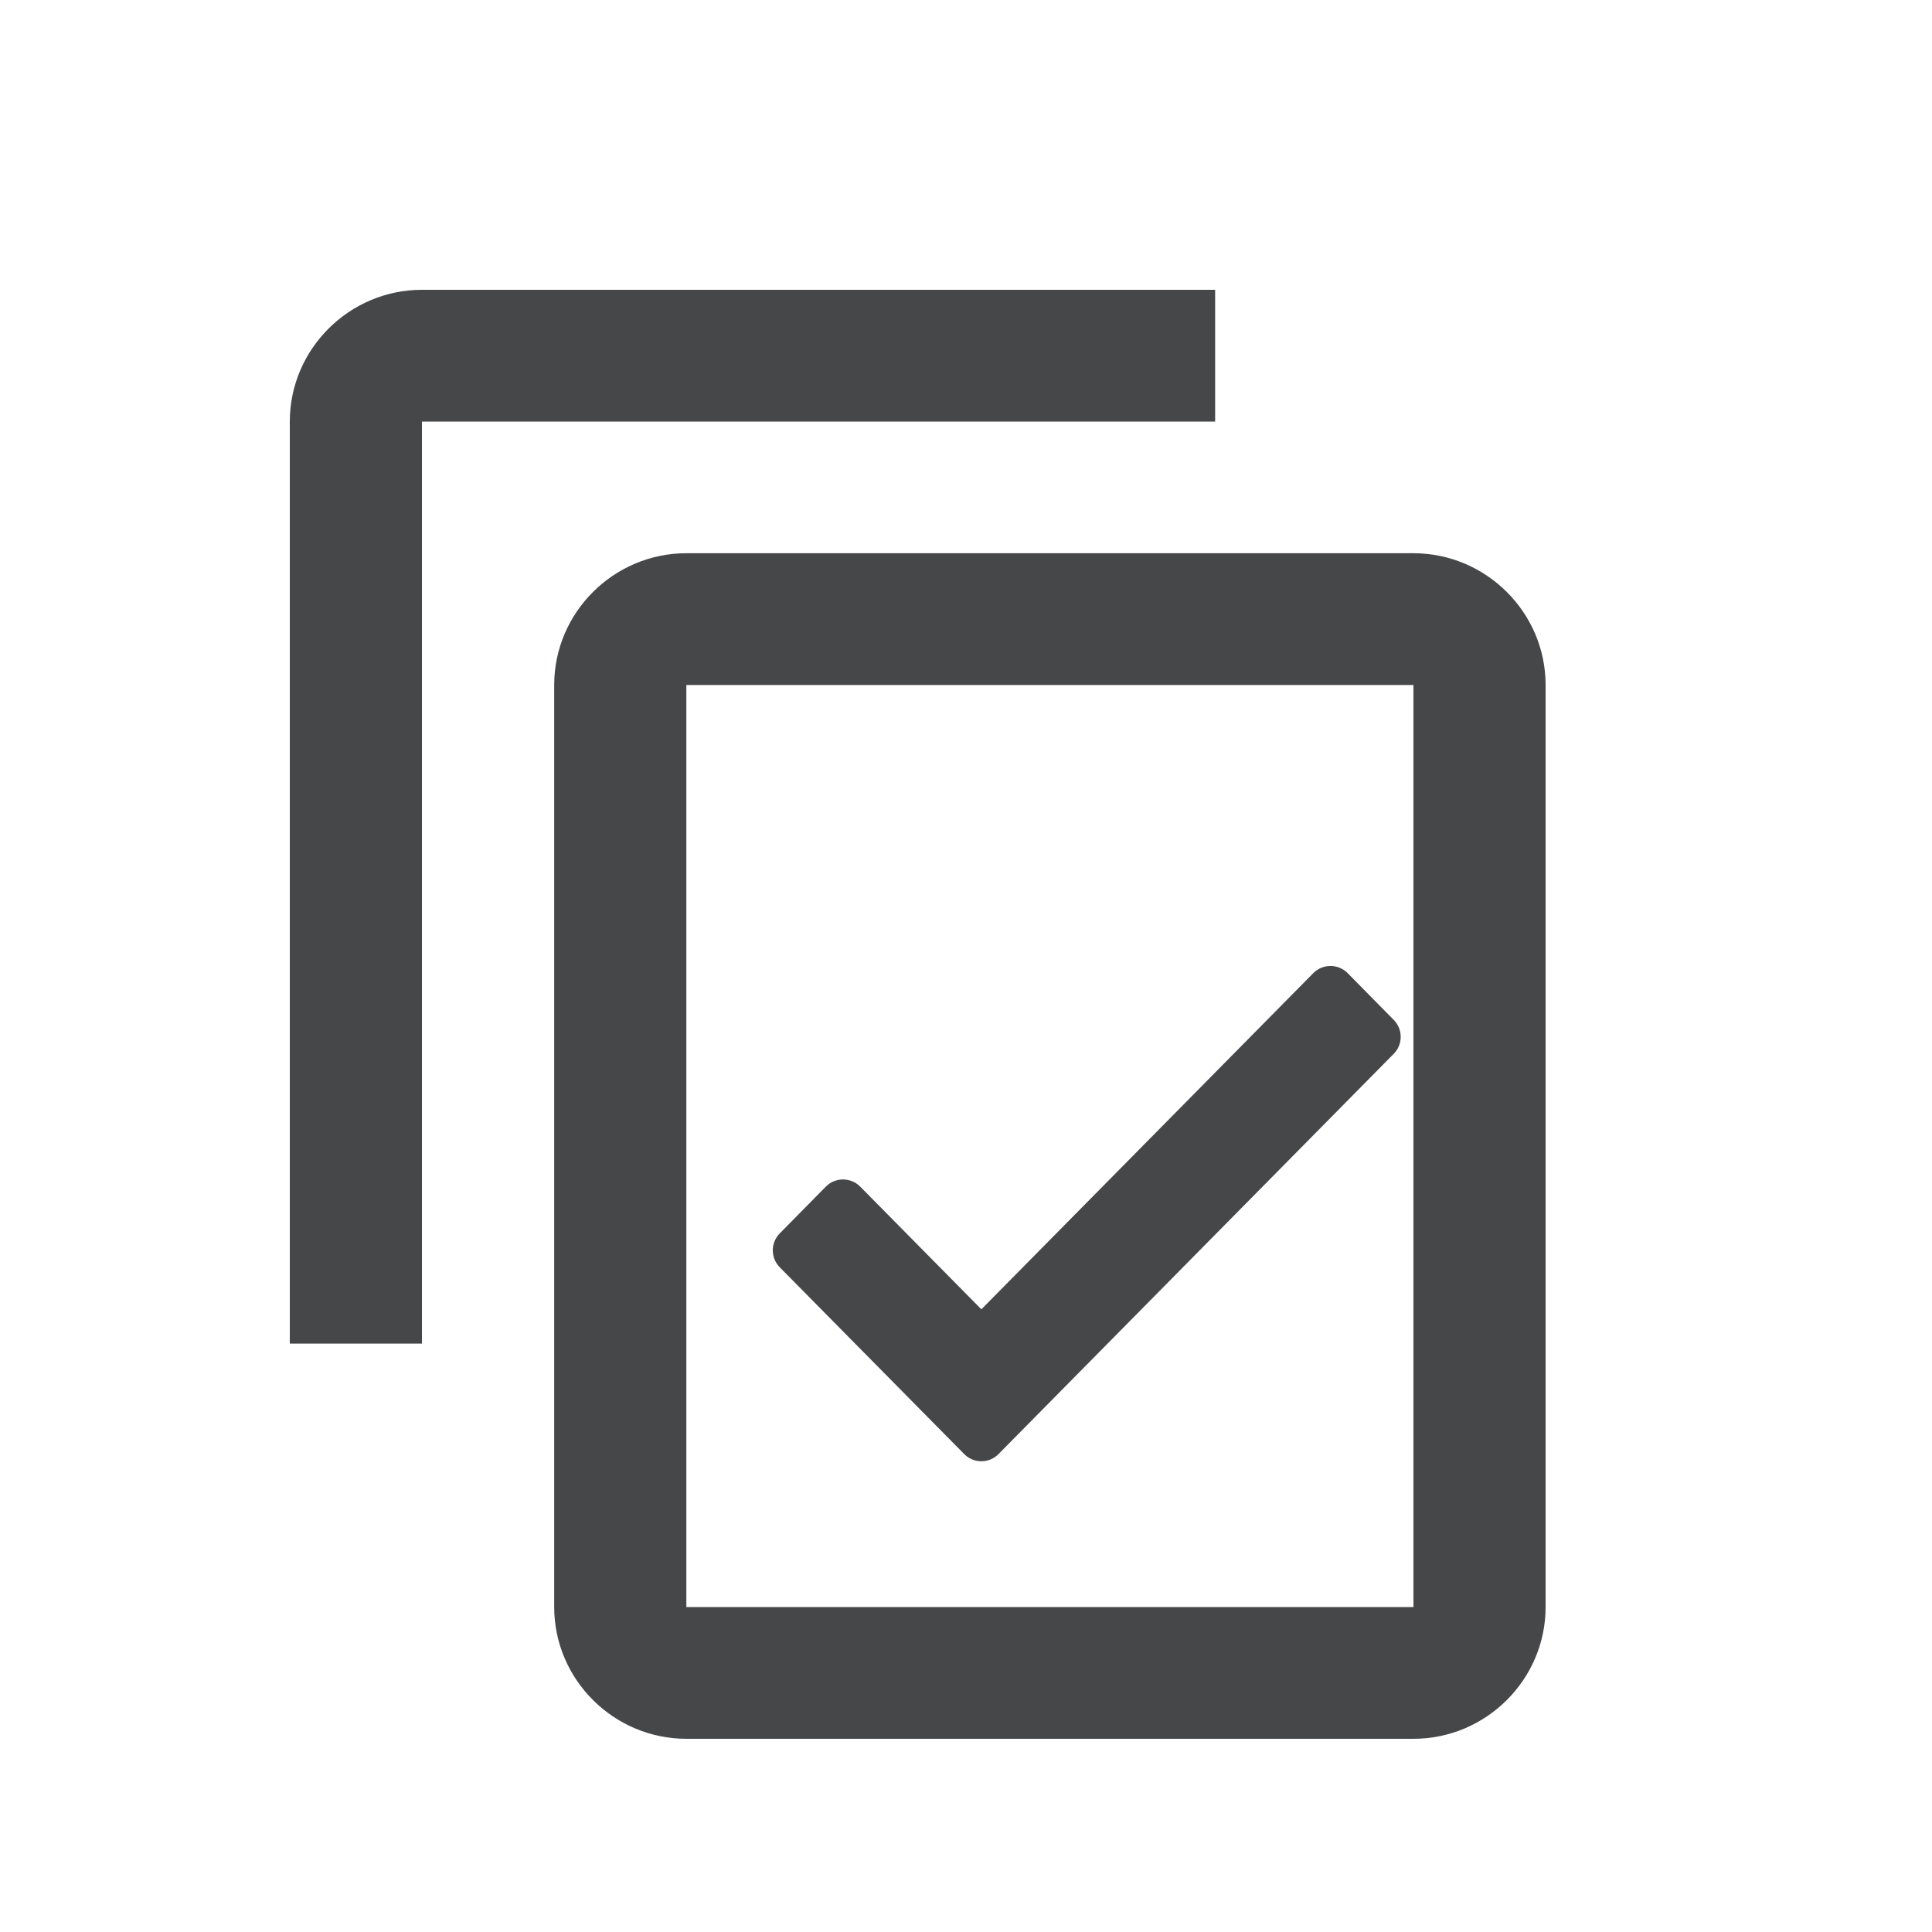 <?xml version="1.0" encoding="UTF-8"?>
<svg width="20px" height="20px" viewBox="0 0 20 20" version="1.1" xmlns="http://www.w3.org/2000/svg" xmlns:xlink="http://www.w3.org/1999/xlink">
    <!-- Generator: Sketch 52.6 (67491) - http://www.bohemiancoding.com/sketch -->
    <title>icon/copied</title>
    <desc>Created with Sketch.</desc>
    <g id="icon/copied" stroke="none" stroke-width="1" fill="none" fill-rule="evenodd">
        <rect id="Rectangle" fill="#D8D8D8" opacity="0" x="0" y="0" width="20" height="20"></rect>
        <g id="coppied" transform="translate(3, 3)" fill="#464749" fill-rule="nonzero">
            <path d="M7.159,10.554 L10.595,7.074 C10.693,6.975 10.853,6.975 10.951,7.074 L11.428,7.558 C11.524,7.655 11.524,7.812 11.428,7.909 L7.337,12.052 C7.239,12.152 7.079,12.152 6.981,12.052 L5.072,10.119 C4.976,10.021 4.976,9.865 5.072,9.768 L5.549,9.284 C5.647,9.185 5.807,9.185 5.905,9.284 L7.159,10.554 Z" id="Path"></path>
            <path d="M9.579,0 L1.368,0 C0.616,0 0,0.614 0,1.364 L0,10.909 L1.368,10.909 L1.368,1.364 L9.579,1.364 L9.579,0 Z M11.632,2.727 L4.105,2.727 C3.353,2.727 2.737,3.341 2.737,4.091 L2.737,13.636 C2.737,14.386 3.353,15 4.105,15 L11.632,15 C12.384,15 13,14.386 13,13.636 L13,4.091 C13,3.341 12.384,2.727 11.632,2.727 Z M11.632,13.636 L4.105,13.636 L4.105,4.091 L11.632,4.091 L11.632,13.636 Z" id="Shape"></path>
        </g>
    </g>
</svg>